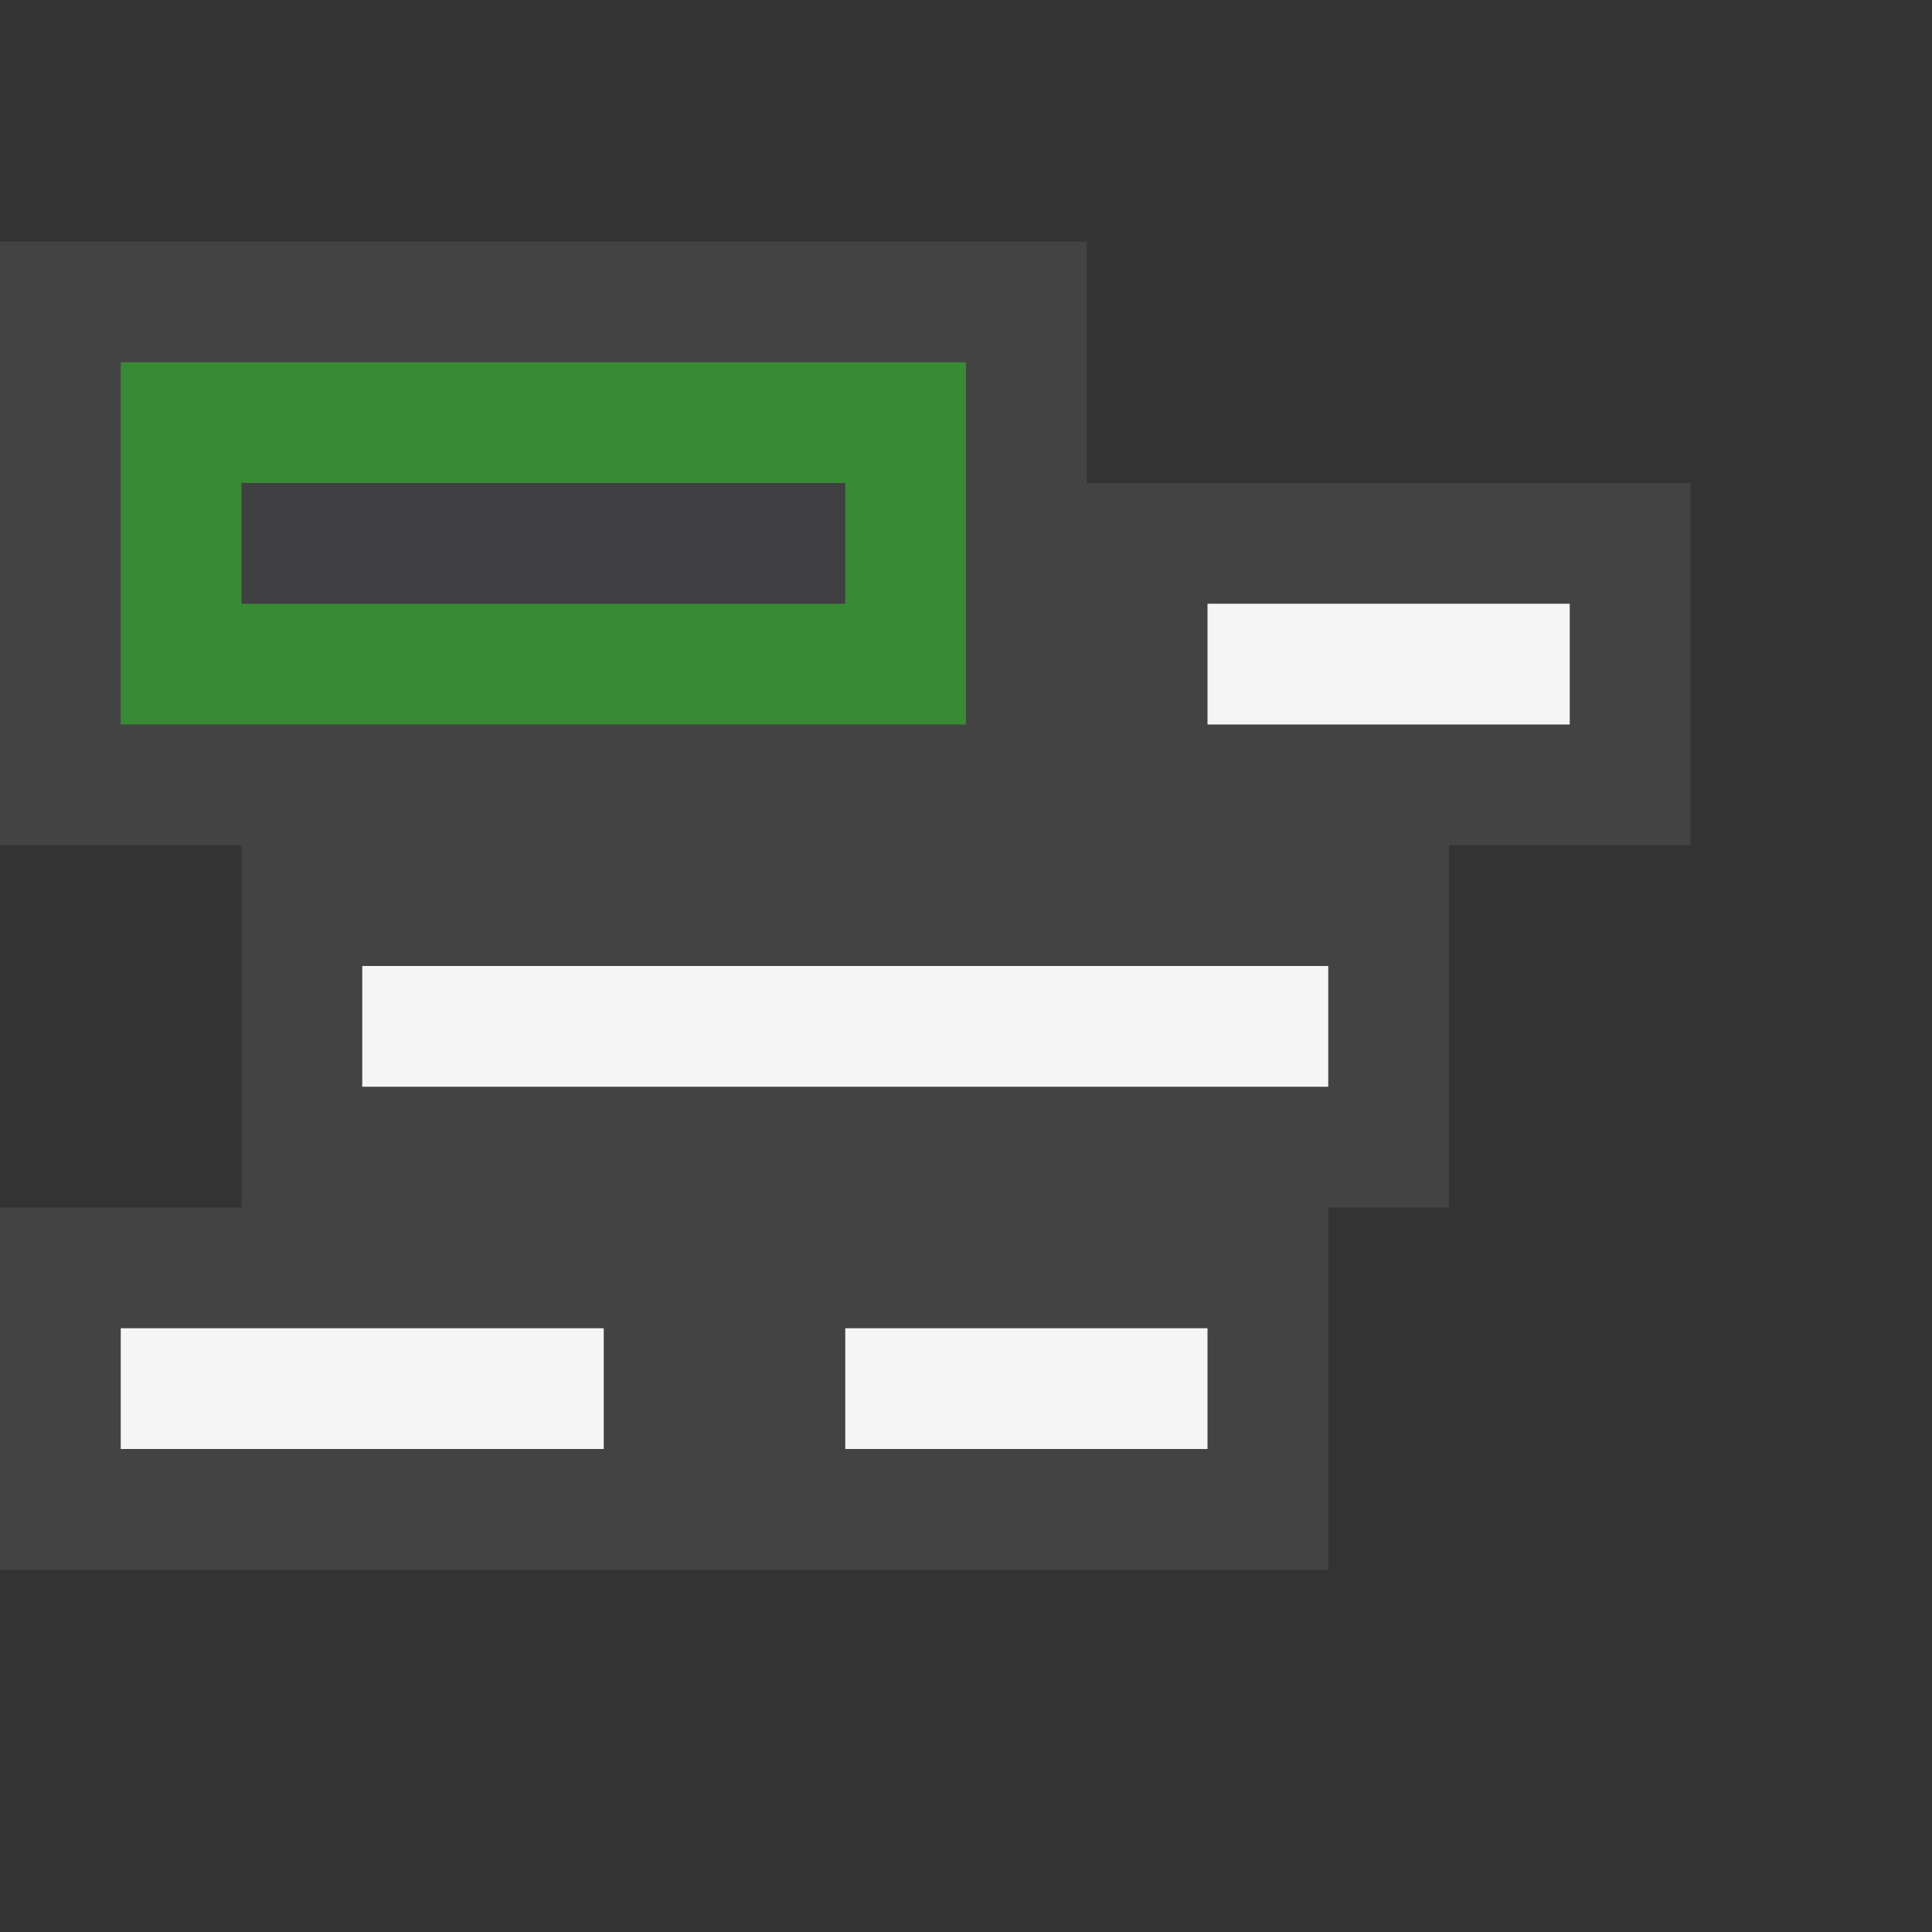 <svg xmlns="http://www.w3.org/2000/svg" viewBox="0 0 16 16"><rect x="0" y="0" width="16" height="16" fill="#333333" stroke="none"/><style>.icon-canvas-transparent{opacity:0;fill:#434343}.icon-vs-out{fill:#434343}.icon-vs-bg{fill:#f5f5f5}.icon-vs-fg{fill:#403F41}.icon-vs-action-green{fill:#388a34}</style><path class="icon-canvas-transparent" d="M16 16H0V0h16v16z" id="canvas"/><path class="icon-vs-out" d="M14 4v3h-2v3h-1v3H0v-3h2V7H0V2h9v2h5z" id="outline"/><path class="icon-vs-fg" d="M7 5H2V4h5v1z" id="iconFg"/><g id="iconBg"><path class="icon-vs-bg" d="M13 6h-3V5h3v1zm-2 2H3v1h8V8zm-6 3H1v1h4v-1zm5 0H7v1h3v-1z"/><path class="icon-vs-action-green" d="M1 3v3h7V3H1zm6 2H2V4h5v1z"/></g></svg>